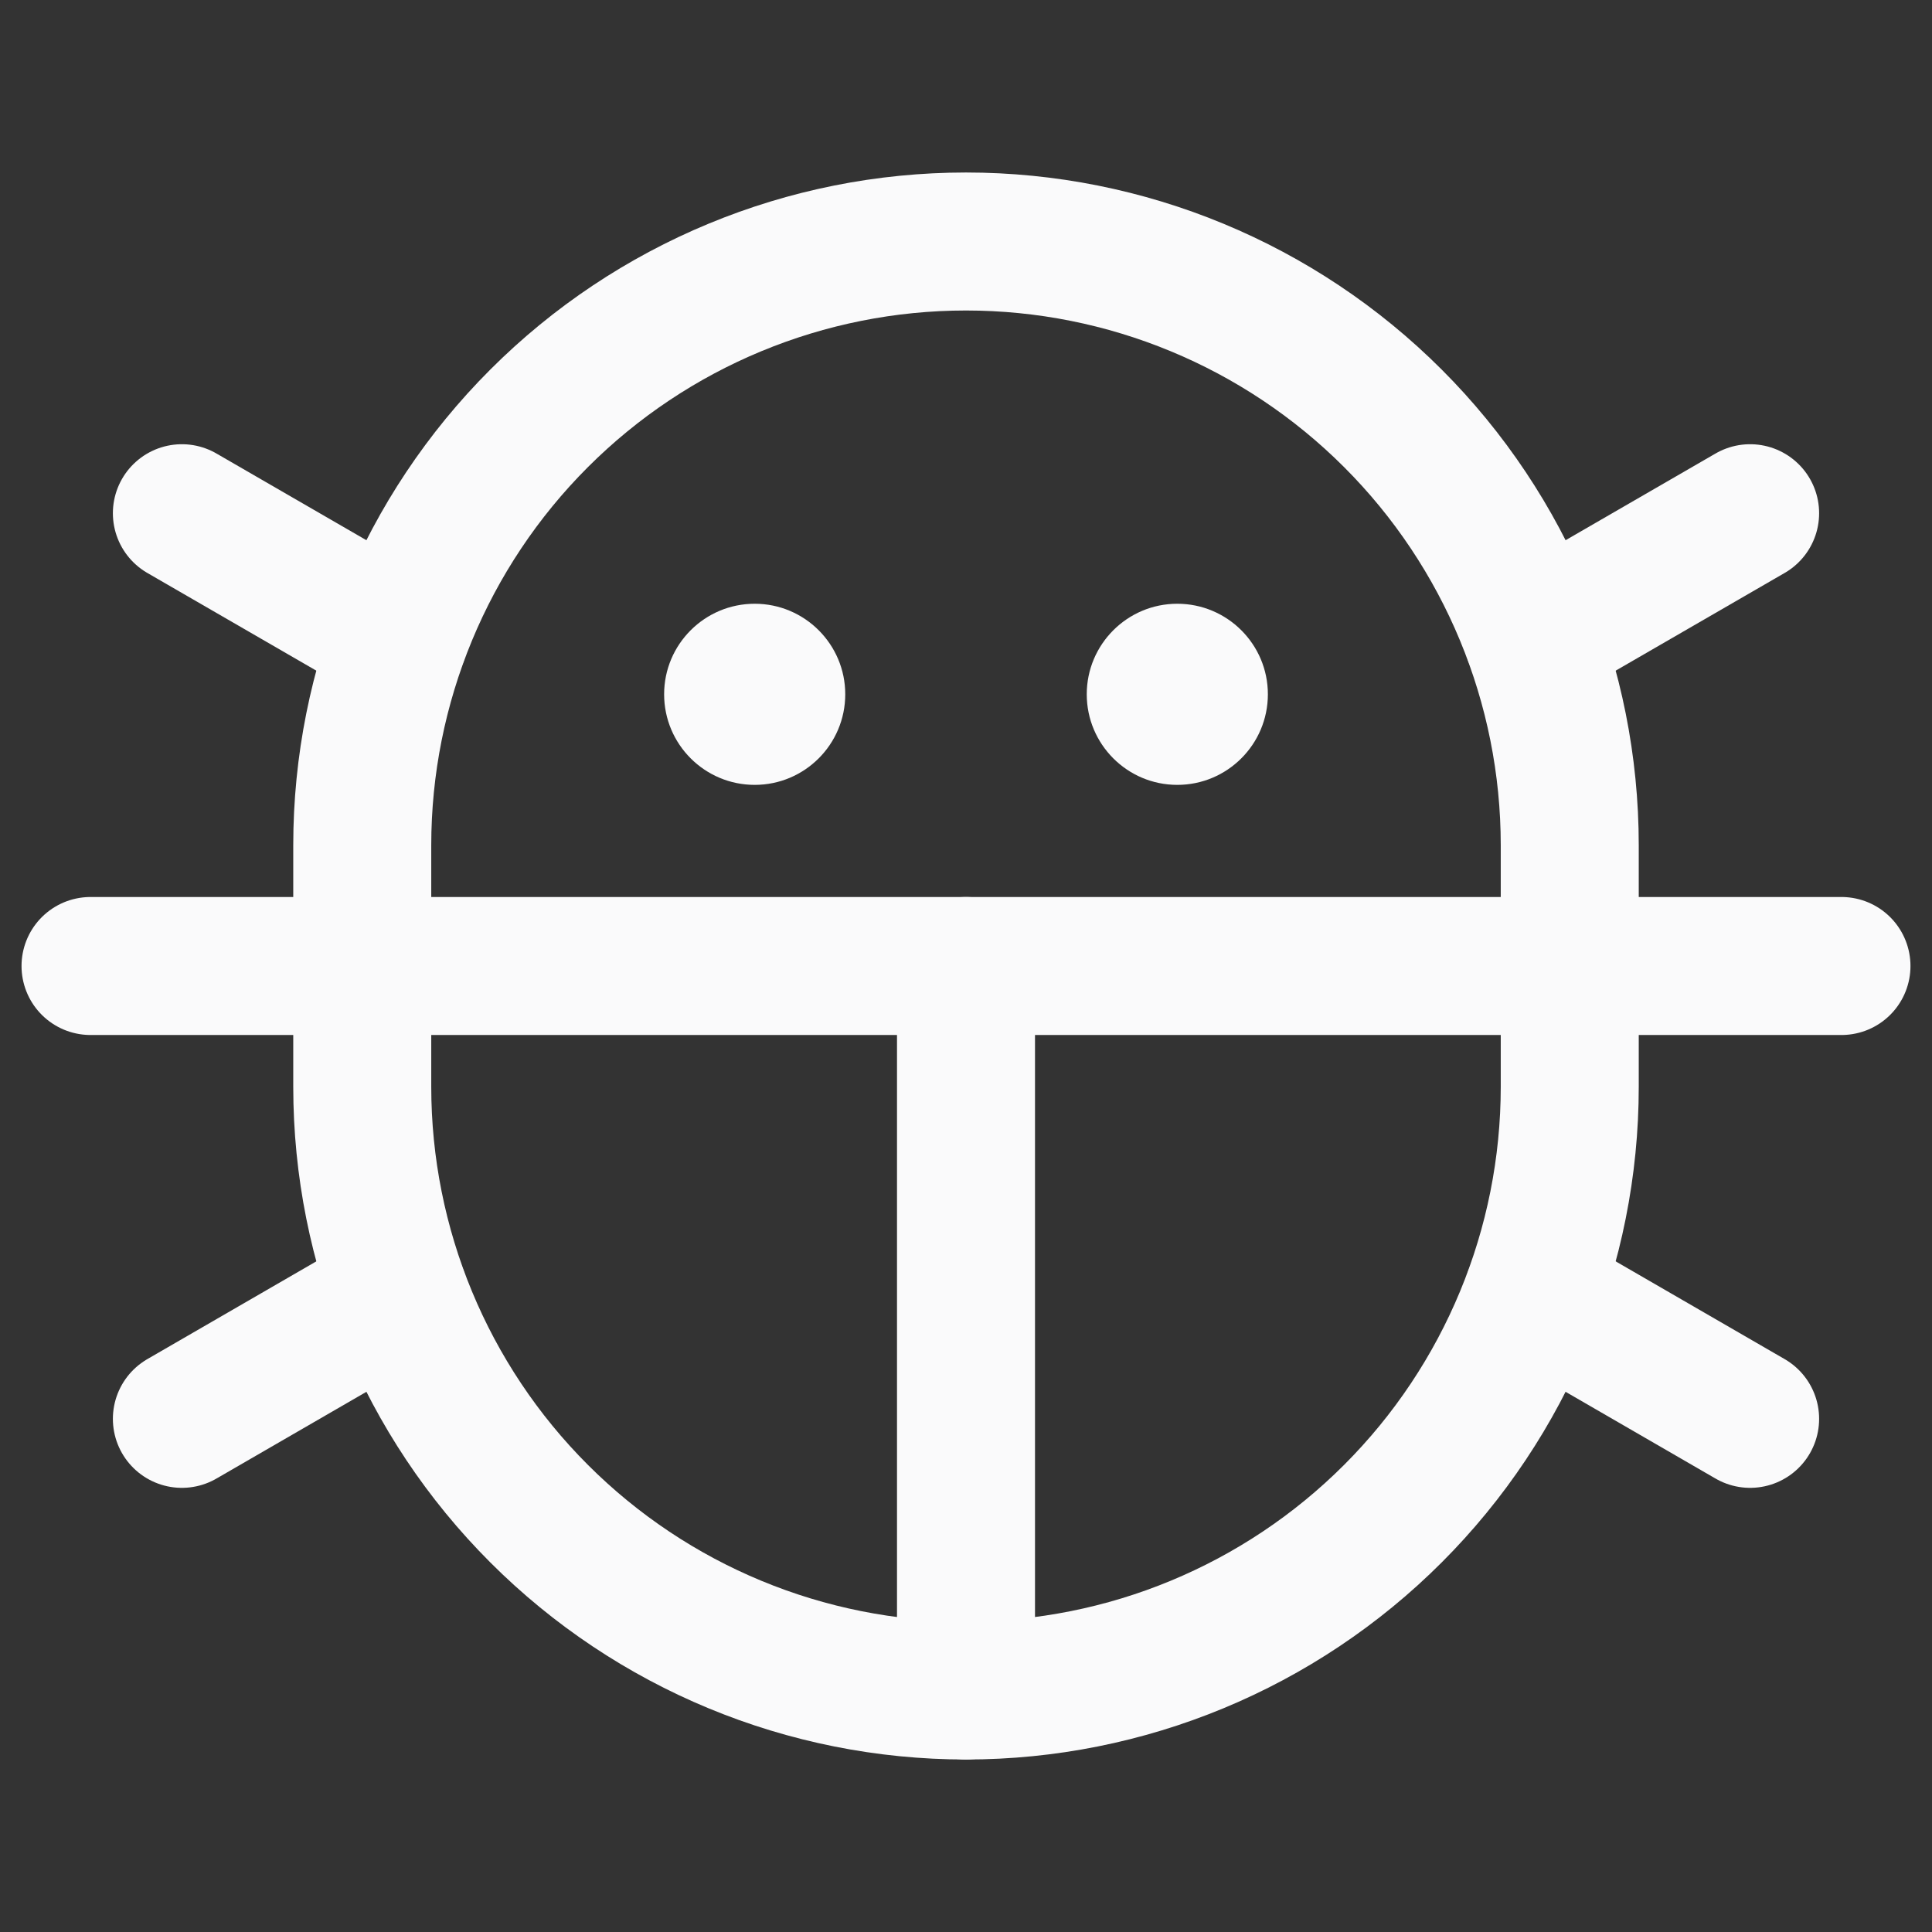 <svg width="28" height="28" viewBox="0 0 28 28" fill="none" xmlns="http://www.w3.org/2000/svg">
<rect x="0" y="0" width="28" height="28" fill="#333333" stroke="none"/>
<path d="M17.062 11.375C17.787 11.375 18.375 10.787 18.375 10.062C18.375 9.338 17.787 8.75 17.062 8.75C16.338 8.75 15.75 9.338 15.75 10.062C15.75 10.787 16.338 11.375 17.062 11.375Z" fill="#FAFAFB"/>
<path d="M10.938 11.375C11.662 11.375 12.25 10.787 12.25 10.062C12.25 9.338 11.662 8.75 10.938 8.75C10.213 8.75 9.625 9.338 9.625 10.062C9.625 10.787 10.213 11.375 10.938 11.375Z" fill="#FAFAFB"/>
<path d="M14 14V24.5" stroke="#FAFAFB" stroke-width="2" stroke-linecap="round" stroke-linejoin="round"/>
<path d="M26.688 14H1.312" stroke="#FAFAFB" stroke-width="2" stroke-linecap="round" stroke-linejoin="round"/>
<path d="M22.75 15.75C22.75 18.071 21.828 20.296 20.187 21.937C18.546 23.578 16.321 24.5 14 24.5C11.679 24.5 9.454 23.578 7.813 21.937C6.172 20.296 5.25 18.071 5.25 15.75V12.25C5.25 9.929 6.172 7.704 7.813 6.063C9.454 4.422 11.679 3.5 14 3.5C16.321 3.5 18.546 4.422 20.187 6.063C21.828 7.704 22.75 9.929 22.75 12.25V15.75Z" stroke="#FAFAFB" stroke-width="2" stroke-linecap="round" stroke-linejoin="round"/>
<path d="M25.364 20.563L22.225 18.747" stroke="#FAFAFB" stroke-width="2" stroke-linecap="round" stroke-linejoin="round"/>
<path d="M25.364 7.438L22.225 9.253" stroke="#FAFAFB" stroke-width="2" stroke-linecap="round" stroke-linejoin="round"/>
<path d="M2.636 7.438L5.775 9.253" stroke="#FAFAFB" stroke-width="2" stroke-linecap="round" stroke-linejoin="round"/>
<path d="M2.636 20.563L5.775 18.747" stroke="#FAFAFB" stroke-width="2" stroke-linecap="round" stroke-linejoin="round"/>
</svg>
